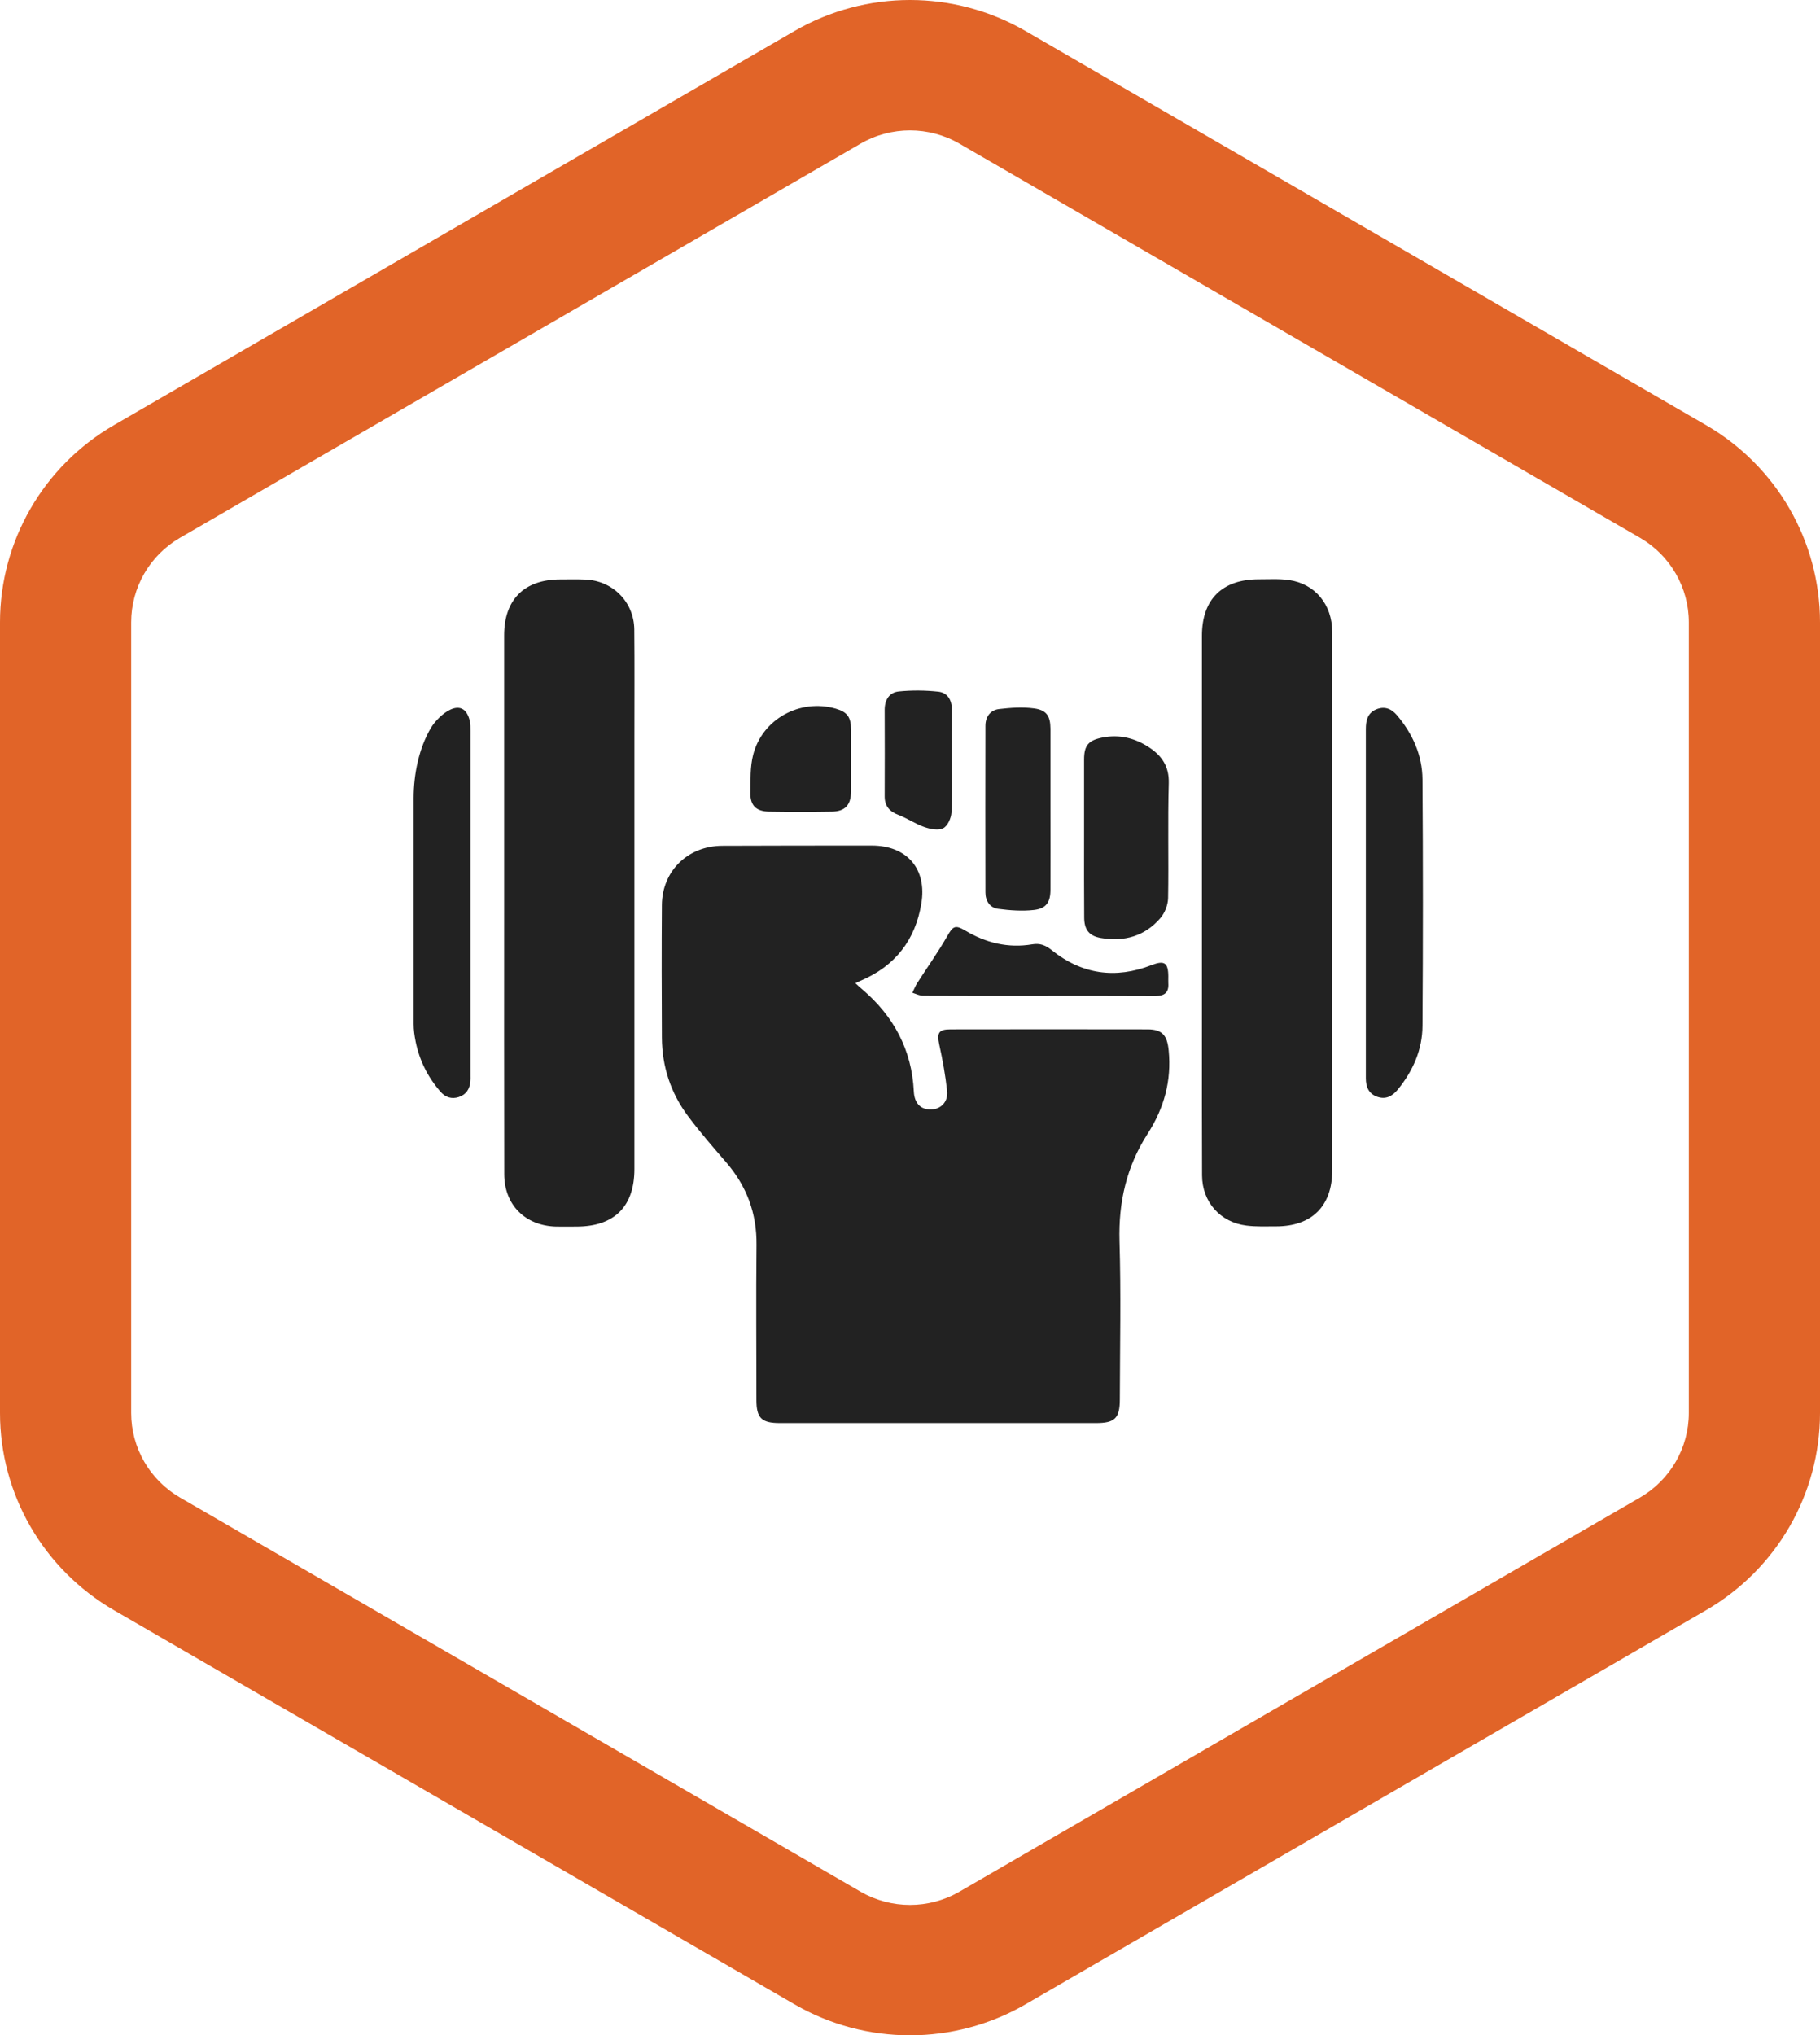 <svg width="110" height="123" viewBox="0 0 110 123" fill="none" xmlns="http://www.w3.org/2000/svg">
<path fill-rule="evenodd" clip-rule="evenodd" d="M48.017 1.875C52.333 -0.625 57.667 -0.625 61.983 1.875L103.11 25.69C107.376 28.161 110 32.7 110 37.608V85.392C110 90.3 107.376 94.839 103.11 97.31L61.983 121.125C57.667 123.625 52.333 123.625 48.017 121.125L6.89 97.31C2.624 94.839 0 90.3 0 85.392V37.608C0 32.7 2.624 28.161 6.89 25.69L48.017 1.875ZM57.993 8.685C56.143 7.613 53.857 7.613 52.007 8.685L10.881 32.5C9.053 33.559 7.928 35.504 7.928 37.608V85.392C7.928 87.496 9.053 89.441 10.881 90.5L52.007 114.315C53.857 115.387 56.143 115.387 57.993 114.315L99.119 90.5C100.947 89.441 102.072 87.496 102.072 85.392V37.608C102.072 35.504 100.947 33.559 99.119 32.5L57.993 8.685Z" fill="#E16428"/>
<path d="M25 48.235C25 46.809 25.311 45.222 26.047 43.985C26.506 43.212 27.998 41.928 28.396 43.569C28.444 43.757 28.437 43.959 28.437 44.154C28.437 51.099 28.437 58.044 28.437 64.996C28.437 65.117 28.444 65.232 28.43 65.353C28.39 65.81 28.174 66.146 27.735 66.294C27.303 66.435 26.918 66.321 26.614 65.964C25.844 65.077 25.344 64.068 25.115 62.919C25.115 62.919 25.115 62.919 25.115 62.912C25.047 62.576 25 62.233 25 61.89C25 57.338 25 52.786 25 48.235Z" fill="#222222"/>
<path d="M51.699 59.416C51.861 59.563 51.983 59.684 52.118 59.792C54.015 61.412 55.109 63.443 55.231 65.957C55.265 66.637 55.602 67.013 56.163 67.047C56.811 67.087 57.317 66.63 57.243 65.931C57.142 64.989 56.973 64.061 56.77 63.134C56.615 62.421 56.73 62.206 57.446 62.206C61.416 62.199 65.386 62.199 69.357 62.206C70.255 62.206 70.545 62.582 70.633 63.47C70.816 65.319 70.356 66.973 69.357 68.526C68.088 70.496 67.595 72.654 67.662 75.007C67.757 78.188 67.689 81.368 67.682 84.555C67.682 85.704 67.385 86 66.251 86C59.877 86 53.509 86 47.135 86C46.027 86 45.717 85.698 45.717 84.602C45.717 81.482 45.69 78.356 45.723 75.236C45.744 73.32 45.129 71.679 43.887 70.24C43.097 69.326 42.3 68.412 41.584 67.45C40.537 66.052 40.011 64.445 40.004 62.697C39.99 60.027 39.984 57.358 40.004 54.696C40.017 52.645 41.564 51.126 43.644 51.112C46.662 51.099 49.68 51.099 52.692 51.099C54.819 51.099 56.041 52.517 55.683 54.615C55.319 56.807 54.11 58.367 52.05 59.254C51.949 59.294 51.848 59.348 51.699 59.416Z" fill="#222222"/>
<path d="M30.47 54.521C30.47 49.142 30.47 43.77 30.47 38.391C30.47 36.233 31.692 35.016 33.866 35.016C34.359 35.016 34.859 35.003 35.352 35.023C37.019 35.077 38.316 36.367 38.336 38.035C38.356 40.207 38.343 42.385 38.343 44.557C38.343 53.257 38.343 61.95 38.343 70.65C38.343 72.916 37.127 74.12 34.852 74.126C34.433 74.126 34.014 74.133 33.603 74.126C31.739 74.073 30.476 72.809 30.476 70.953C30.463 65.467 30.47 59.994 30.47 54.521Z" fill="#222222"/>
<path d="M80.519 54.541C80.519 59.94 80.519 65.332 80.519 70.731C80.519 72.883 79.29 74.113 77.122 74.113C76.528 74.113 75.927 74.14 75.34 74.066C73.746 73.871 72.659 72.634 72.652 71.034C72.638 68.149 72.645 65.265 72.645 62.374C72.645 54.386 72.645 46.399 72.645 38.418C72.645 36.226 73.867 35.009 76.076 35.009C76.69 35.009 77.311 34.969 77.919 35.056C79.486 35.285 80.512 36.535 80.519 38.176C80.519 43.629 80.519 49.088 80.519 54.541Z" fill="#222222"/>
<path d="M82.551 54.548C82.551 51.051 82.551 47.555 82.551 44.059C82.551 43.548 82.652 43.098 83.159 42.876C83.658 42.661 84.077 42.809 84.428 43.219C85.38 44.342 85.961 45.639 85.974 47.105C86.008 52.06 86.008 57.022 85.974 61.984C85.968 63.429 85.407 64.707 84.489 65.836C84.151 66.247 83.76 66.462 83.24 66.28C82.72 66.099 82.551 65.682 82.551 65.157C82.551 61.621 82.551 58.084 82.551 54.548Z" fill="#222222"/>
<path d="M65.521 50.648C65.521 49.068 65.521 47.488 65.521 45.901C65.521 45.047 65.785 44.738 66.635 44.57C67.662 44.368 68.607 44.603 69.465 45.175C70.234 45.686 70.667 46.331 70.64 47.333C70.572 49.646 70.64 51.959 70.599 54.272C70.592 54.682 70.403 55.173 70.133 55.482C69.195 56.578 67.945 56.927 66.534 56.685C65.832 56.564 65.528 56.188 65.528 55.441C65.514 53.855 65.521 52.248 65.521 50.648Z" fill="#222222"/>
<path d="M63.489 48.893C63.489 50.514 63.495 52.134 63.489 53.755C63.489 54.514 63.246 54.904 62.496 54.992C61.787 55.072 61.044 55.019 60.329 54.924C59.822 54.857 59.559 54.44 59.559 53.936C59.552 50.574 59.552 47.219 59.559 43.858C59.559 43.32 59.856 42.91 60.383 42.849C61.078 42.768 61.801 42.715 62.496 42.809C63.259 42.91 63.482 43.273 63.489 44.039C63.489 45.653 63.489 47.273 63.489 48.893Z" fill="#222222"/>
<path d="M62.759 60.182C60.437 60.182 58.114 60.189 55.791 60.175C55.575 60.175 55.359 60.061 55.143 59.994C55.244 59.799 55.318 59.59 55.44 59.402C56.041 58.461 56.696 57.546 57.249 56.578C57.594 55.973 57.722 55.872 58.337 56.235C59.586 56.981 60.929 57.311 62.381 57.069C62.847 56.988 63.185 57.116 63.563 57.419C65.386 58.884 67.412 59.173 69.593 58.326C70.369 58.024 70.606 58.172 70.612 58.998C70.612 59.14 70.606 59.274 70.612 59.415C70.653 59.973 70.396 60.189 69.836 60.189C67.479 60.175 65.123 60.182 62.759 60.182Z" fill="#222222"/>
<path d="M51.436 45.962C51.436 46.594 51.443 47.226 51.436 47.858C51.422 48.658 51.071 49.034 50.281 49.048C49.012 49.068 47.742 49.068 46.473 49.048C45.703 49.034 45.338 48.678 45.352 47.905C45.365 47.138 45.332 46.345 45.521 45.612C46.074 43.447 48.357 42.21 50.504 42.822C51.2 43.024 51.429 43.326 51.436 44.066C51.436 44.698 51.436 45.33 51.436 45.962Z" fill="#222222"/>
<path d="M57.527 46.022C57.527 47.051 57.568 48.08 57.507 49.102C57.487 49.445 57.27 49.929 57 50.056C56.703 50.204 56.217 50.103 55.852 49.976C55.319 49.787 54.833 49.451 54.306 49.25C53.752 49.041 53.462 48.705 53.469 48.107C53.476 46.372 53.476 44.63 53.469 42.896C53.469 42.297 53.746 41.847 54.32 41.786C55.11 41.706 55.927 41.713 56.717 41.8C57.264 41.861 57.534 42.304 57.527 42.876C57.52 43.931 57.52 44.973 57.527 46.022Z" fill="#222222"/>
</svg>
